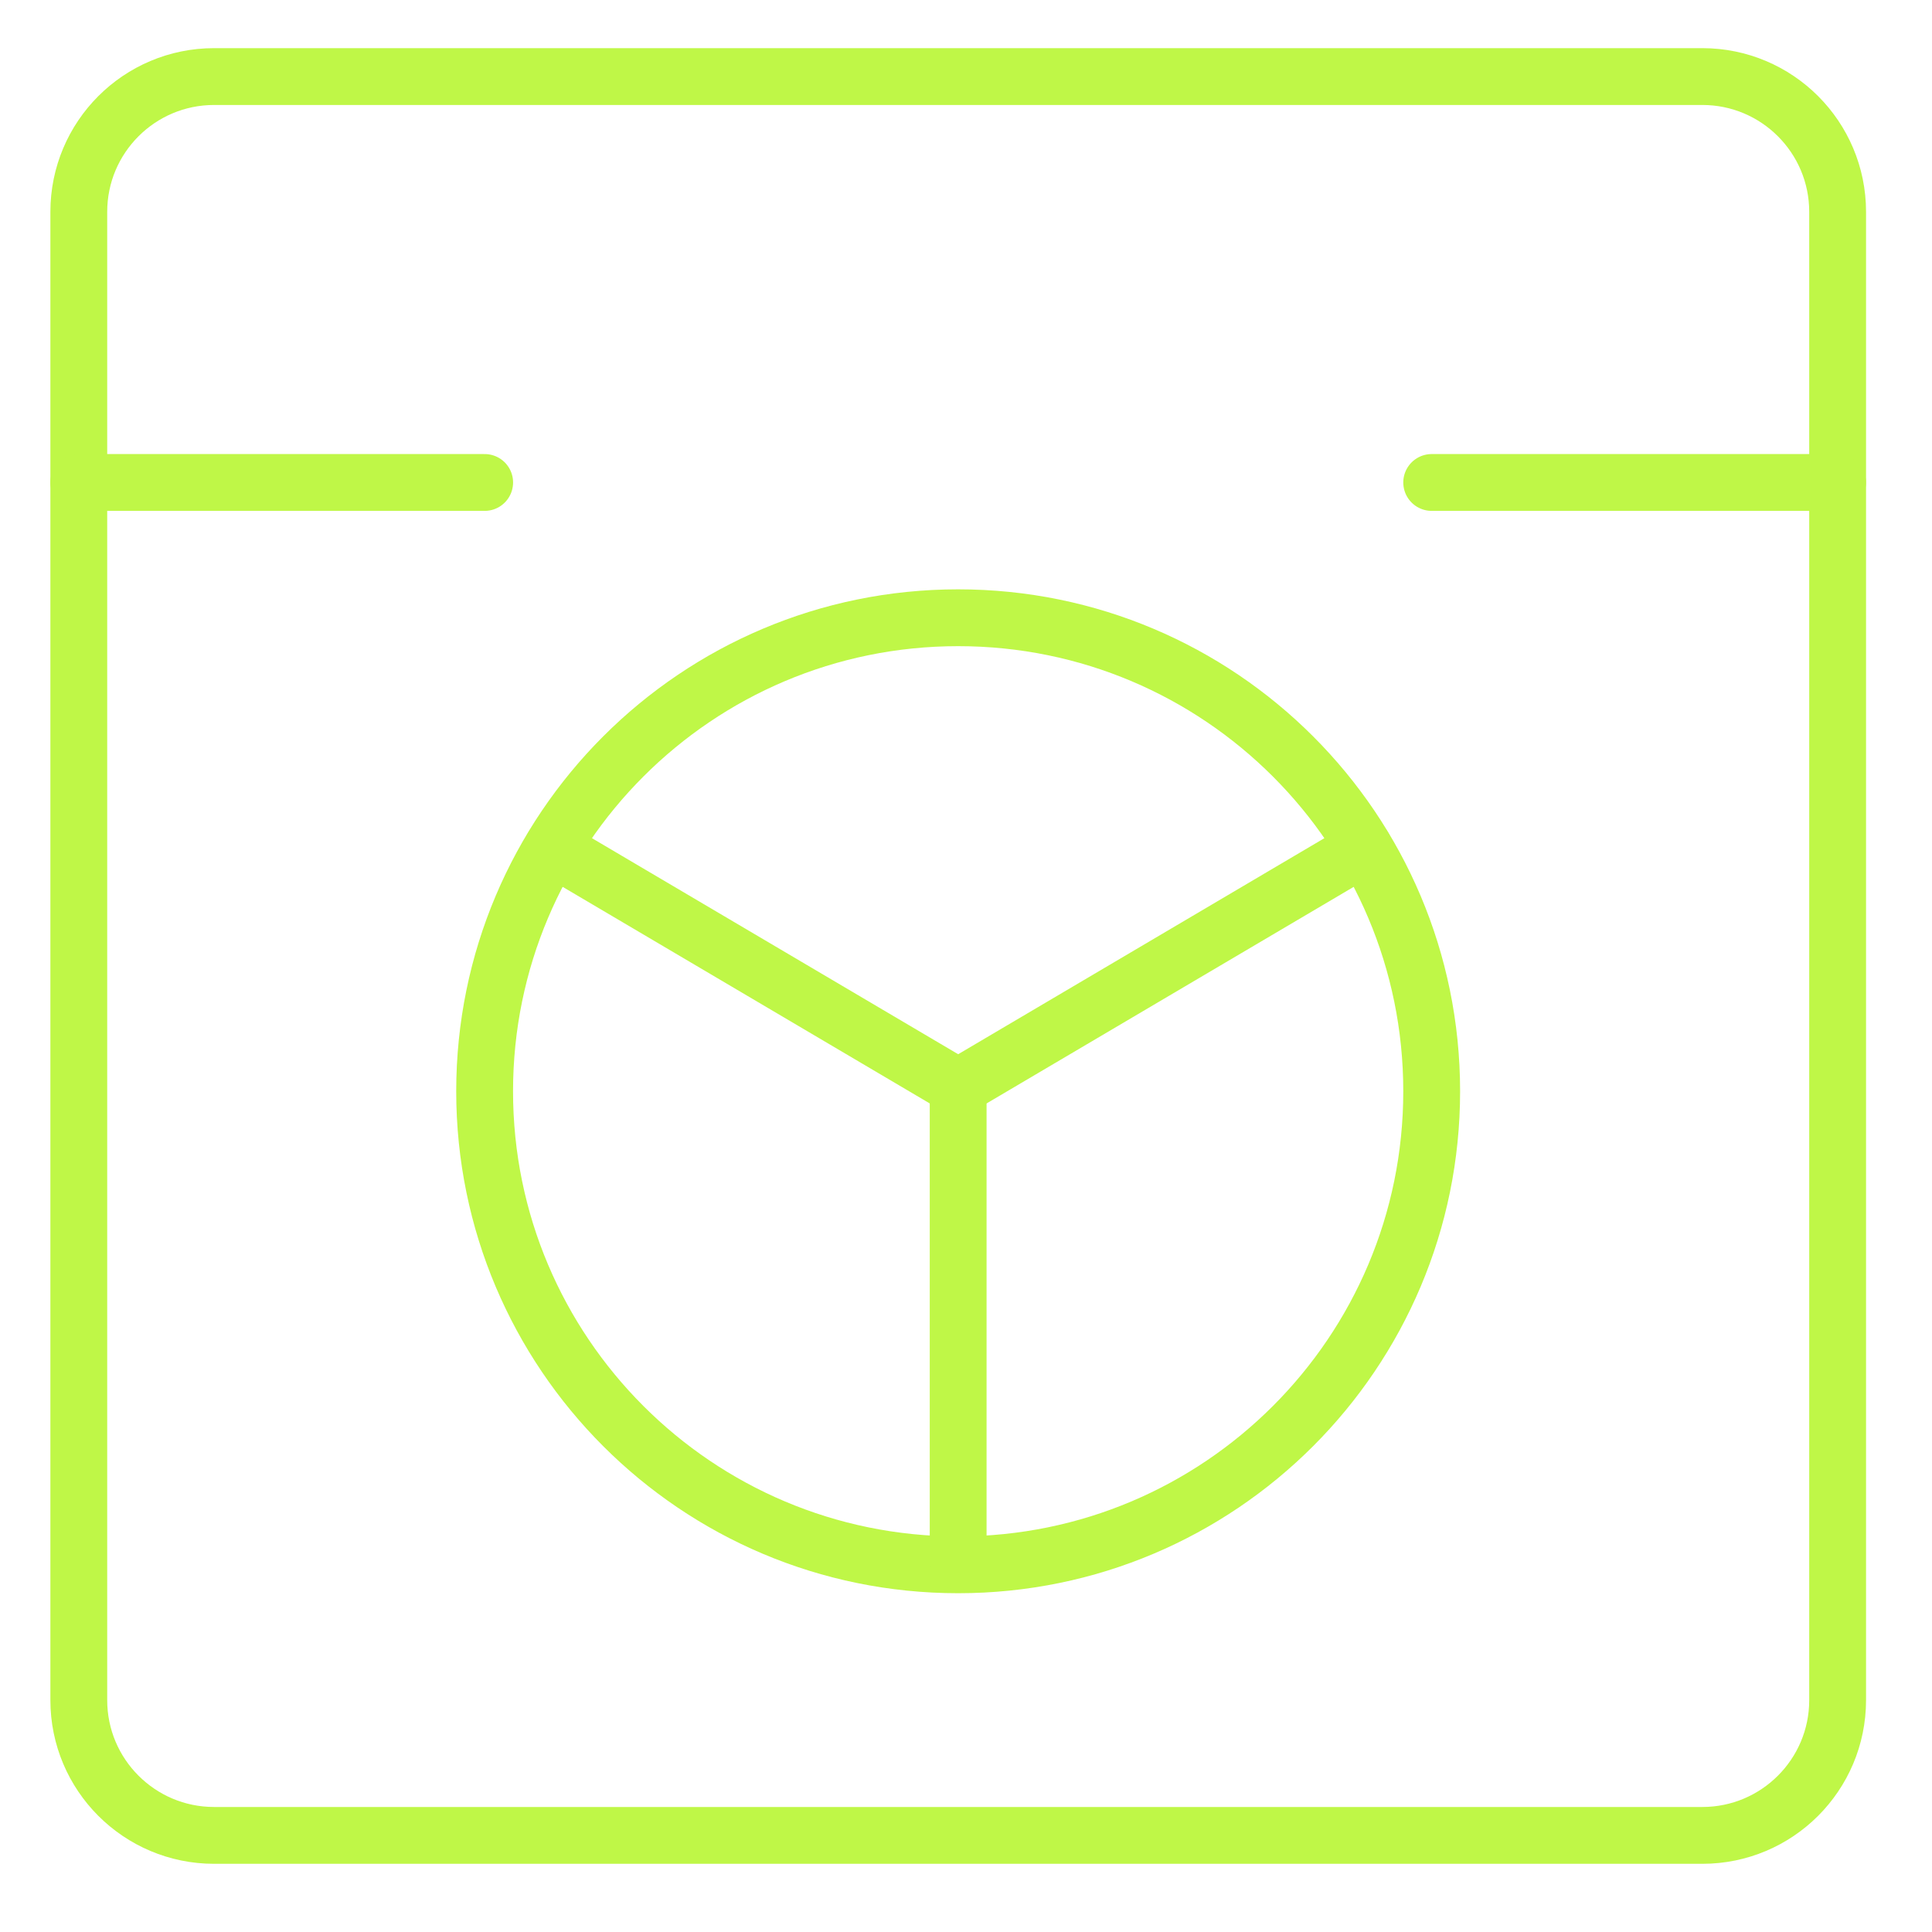 <svg width="51" height="51" viewBox="0 0 51 51" fill="none" xmlns="http://www.w3.org/2000/svg">
<path d="M44.937 2.021H5.652C3.679 2.021 2.08 3.62 2.08 5.593V44.879C2.08 46.851 3.679 48.45 5.652 48.45H44.937C46.91 48.45 48.509 46.851 48.509 44.879V5.593C48.509 3.62 46.91 2.021 44.937 2.021Z" stroke="#BFF747" stroke-width="1.5" stroke-linecap="round" stroke-linejoin="round"/>
<path d="M25.293 41.307C32.197 41.307 37.793 35.71 37.793 28.807C37.793 21.903 32.197 16.307 25.293 16.307C18.389 16.307 12.793 21.903 12.793 28.807C12.793 35.71 18.389 41.307 25.293 41.307Z" stroke="#BFF747" stroke-width="1.5" stroke-linecap="round" stroke-linejoin="round"/>
<path d="M2.08 12.736H12.794" stroke="#BFF747" stroke-width="1.5" stroke-linecap="round" stroke-linejoin="round"/>
<path d="M37.793 12.736H48.507" stroke="#BFF747" stroke-width="1.5" stroke-linecap="round" stroke-linejoin="round"/>
<path d="M25.293 28.701V41.201" stroke="#BFF747" stroke-width="1.5" stroke-linecap="round" stroke-linejoin="round"/>
<path d="M14.58 22.379L25.294 28.7" stroke="#BFF747" stroke-width="1.5" stroke-linecap="round" stroke-linejoin="round"/>
<path d="M36.007 22.379L25.293 28.7" stroke="#BFF747" stroke-width="1.5" stroke-linecap="round" stroke-linejoin="round"/>
</svg>
